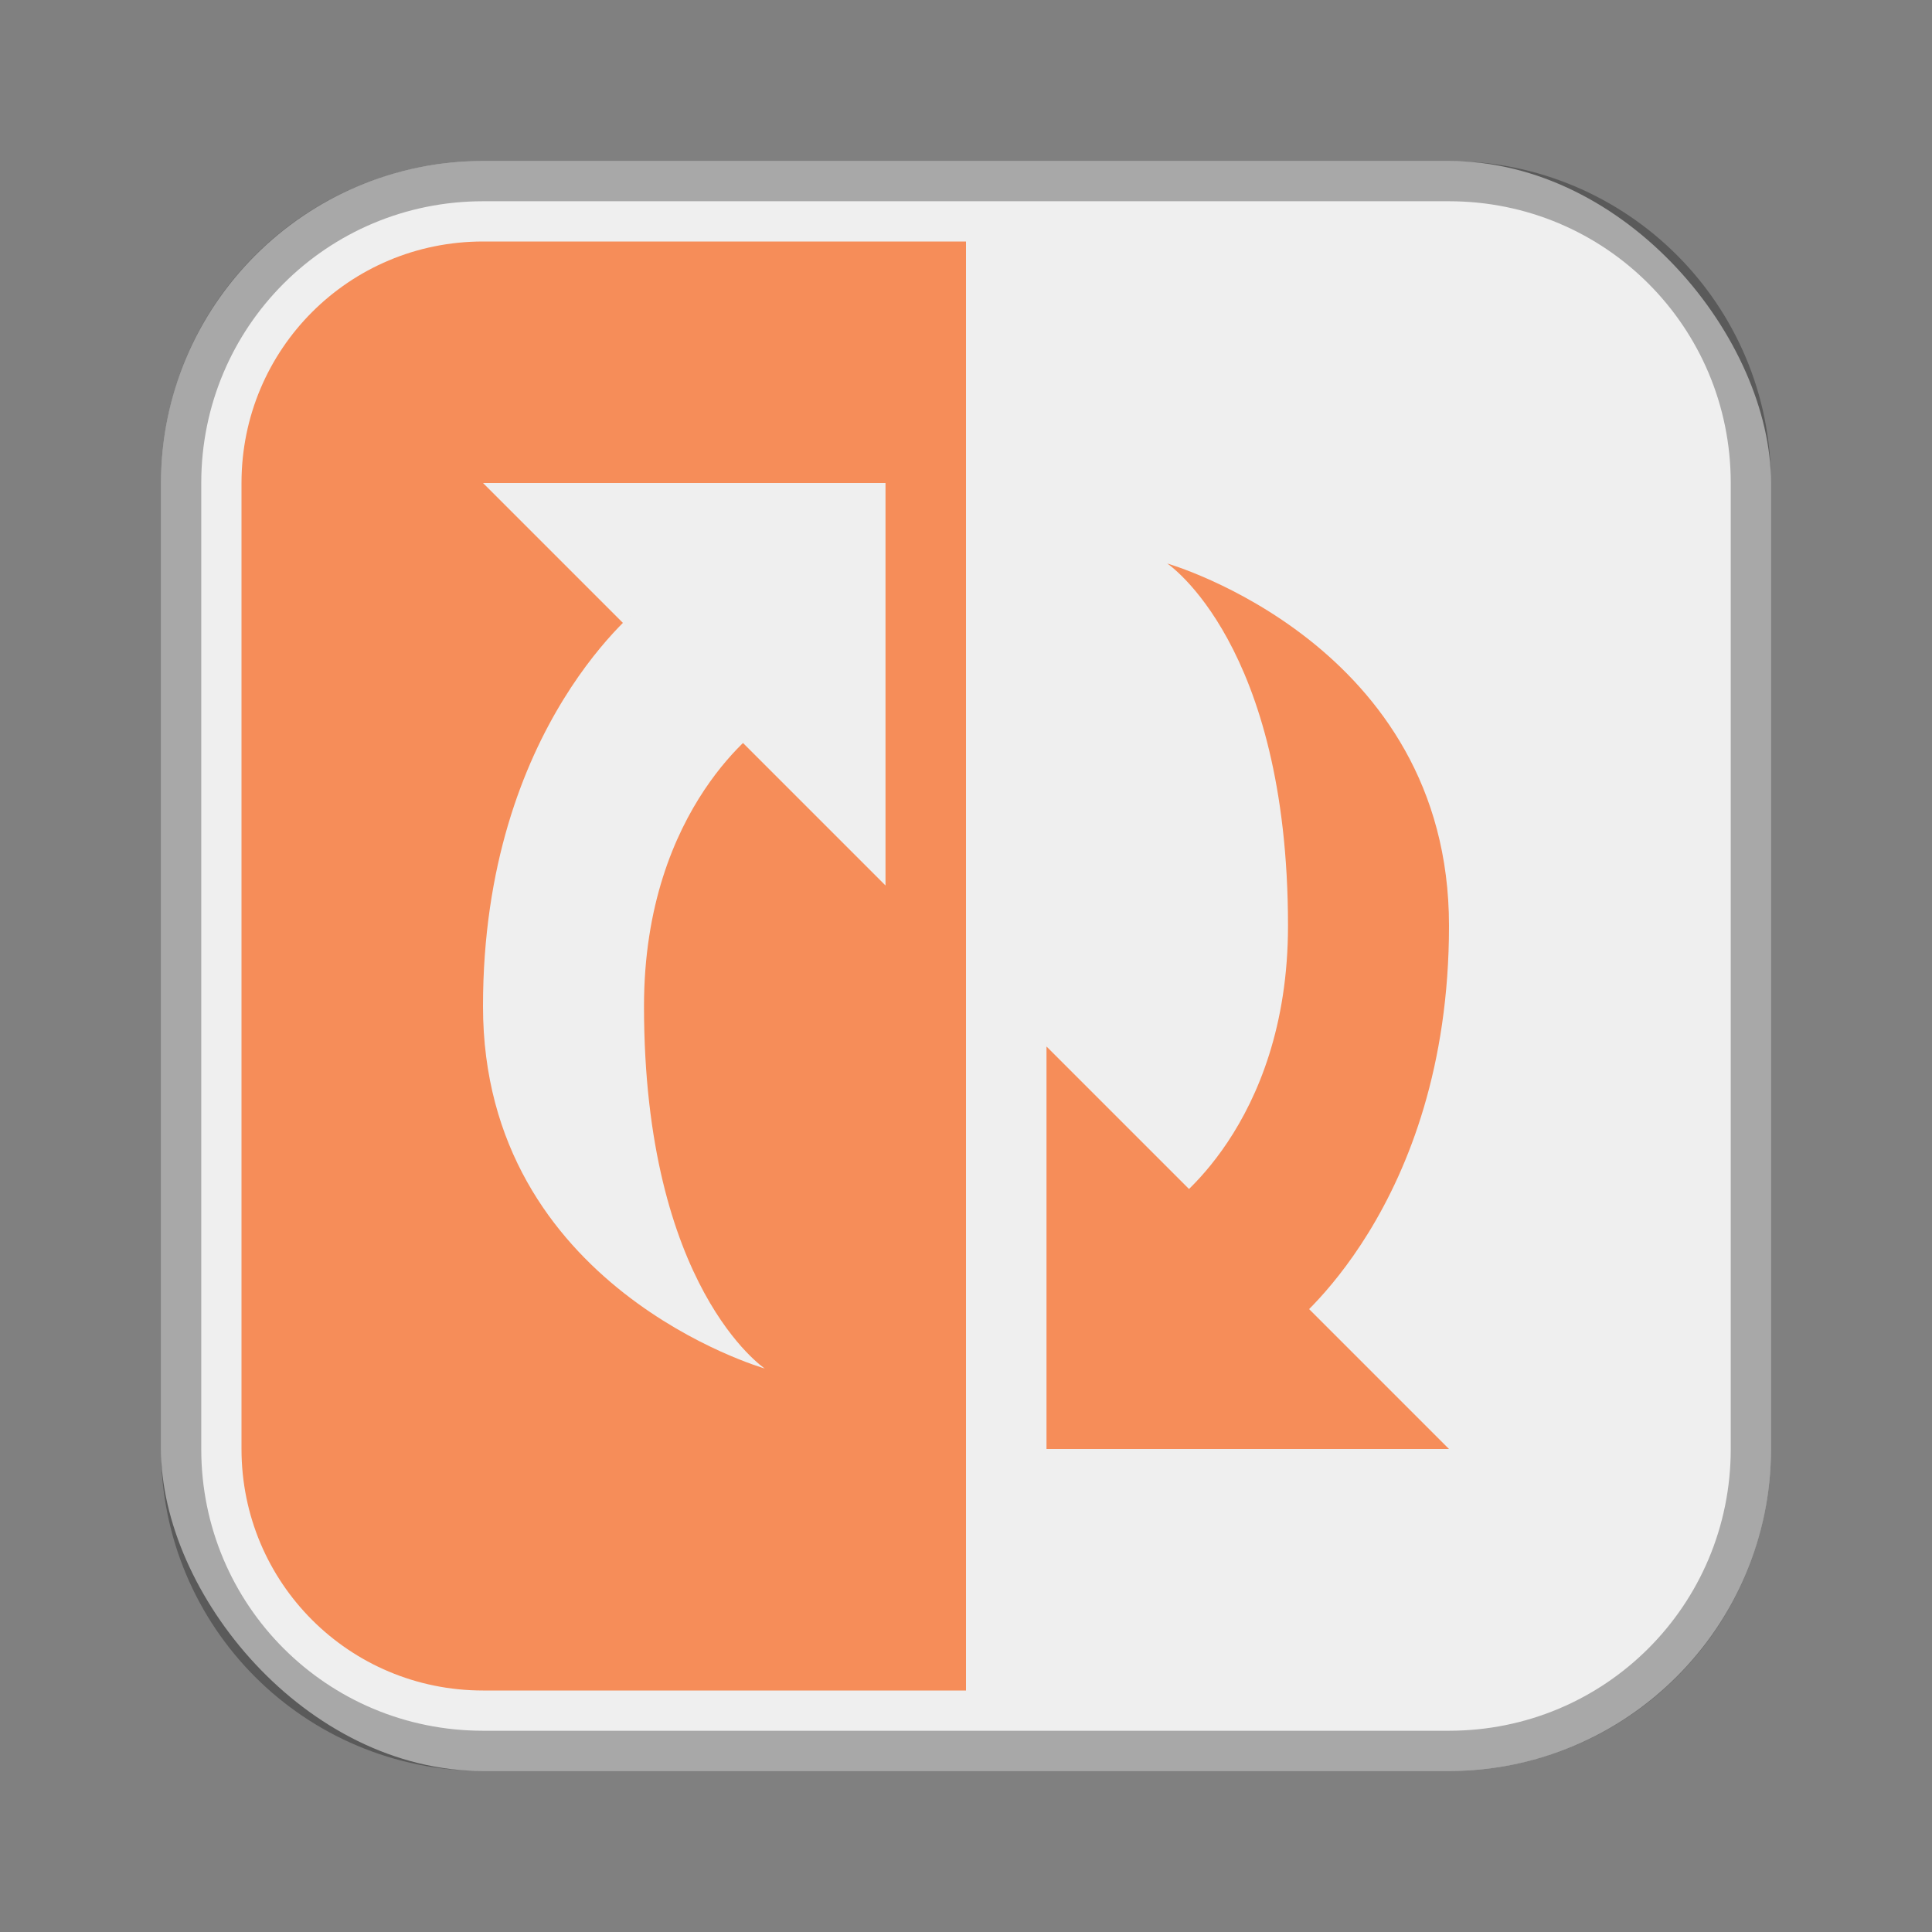 <?xml version="1.0" encoding="UTF-8"?>
<!-- Created with Inkscape (http://www.inkscape.org/) -->
<svg id="SVGRoot" width="48px" height="48px" version="1.1" viewBox="0 0 48 48" xmlns="http://www.w3.org/2000/svg" xmlns:cc="http://creativecommons.org/ns#" xmlns:dc="http://purl.org/dc/elements/1.1/" xmlns:rdf="http://www.w3.org/1999/02/22-rdf-syntax-ns#" xmlns:xlink="http://www.w3.org/1999/xlink">
 <rect x="0" y="0" width="48" height="48" fill="#808080" stroke="none"/>
 <defs id="defs815">
  <style id="style819">.cls-1{fill:none;stroke:#fff;stroke-linecap:round;stroke-linejoin:round;}</style>
 </defs>
 <g id="layer1">
  <rect id="rect1373" x="4" y="4" width="40" height="40" ry="8" fill="#efefef" fill-rule="evenodd" style="paint-order:stroke fill markers"/>
  <path id="rect817" d="m12 4c-4.432 0-8 3.568-8 8v24c0 4.432 3.568 8 8 8h24c4.432 0 8-3.568 8-8v-24c0-4.432-3.568-8-8-8h-24zm0 1h24c3.878 0 7 3.122 7 7v24c0 3.878-3.122 7-7 7h-24c-3.878 0-7-3.122-7-7v-24c0-3.878 3.122-7 7-7z" fill-rule="evenodd" opacity=".3" style="paint-order:stroke fill markers"/>
  <path id="rect828" d="m12 6c-3.324 0-6 2.676-6 6v24c0 3.324 2.676 6 6 6h12v-36h-12z" fill="#f68d59" fill-rule="evenodd" style="paint-order:normal"/>
  <path id="path830" d="m26 36v-10l10 10z" fill="#f68d59"/>
  <path id="path830-5" d="m22 12v10l-10-10z" fill="#efefef"/>
  <path id="path832-7" d="m19 34s-7-2-7-9 4-10 4-10l3 3s-3 2-3 7c0 7 3 9 3 9z" fill="#efefef"/>
  <path id="path832-7-1" d="m29 14s7 2 7 9-4 10-4 10l-3-3s3-2 3-7c0-7-3-9-3-9z" fill="#f68d59"/>
 </g>
</svg>
